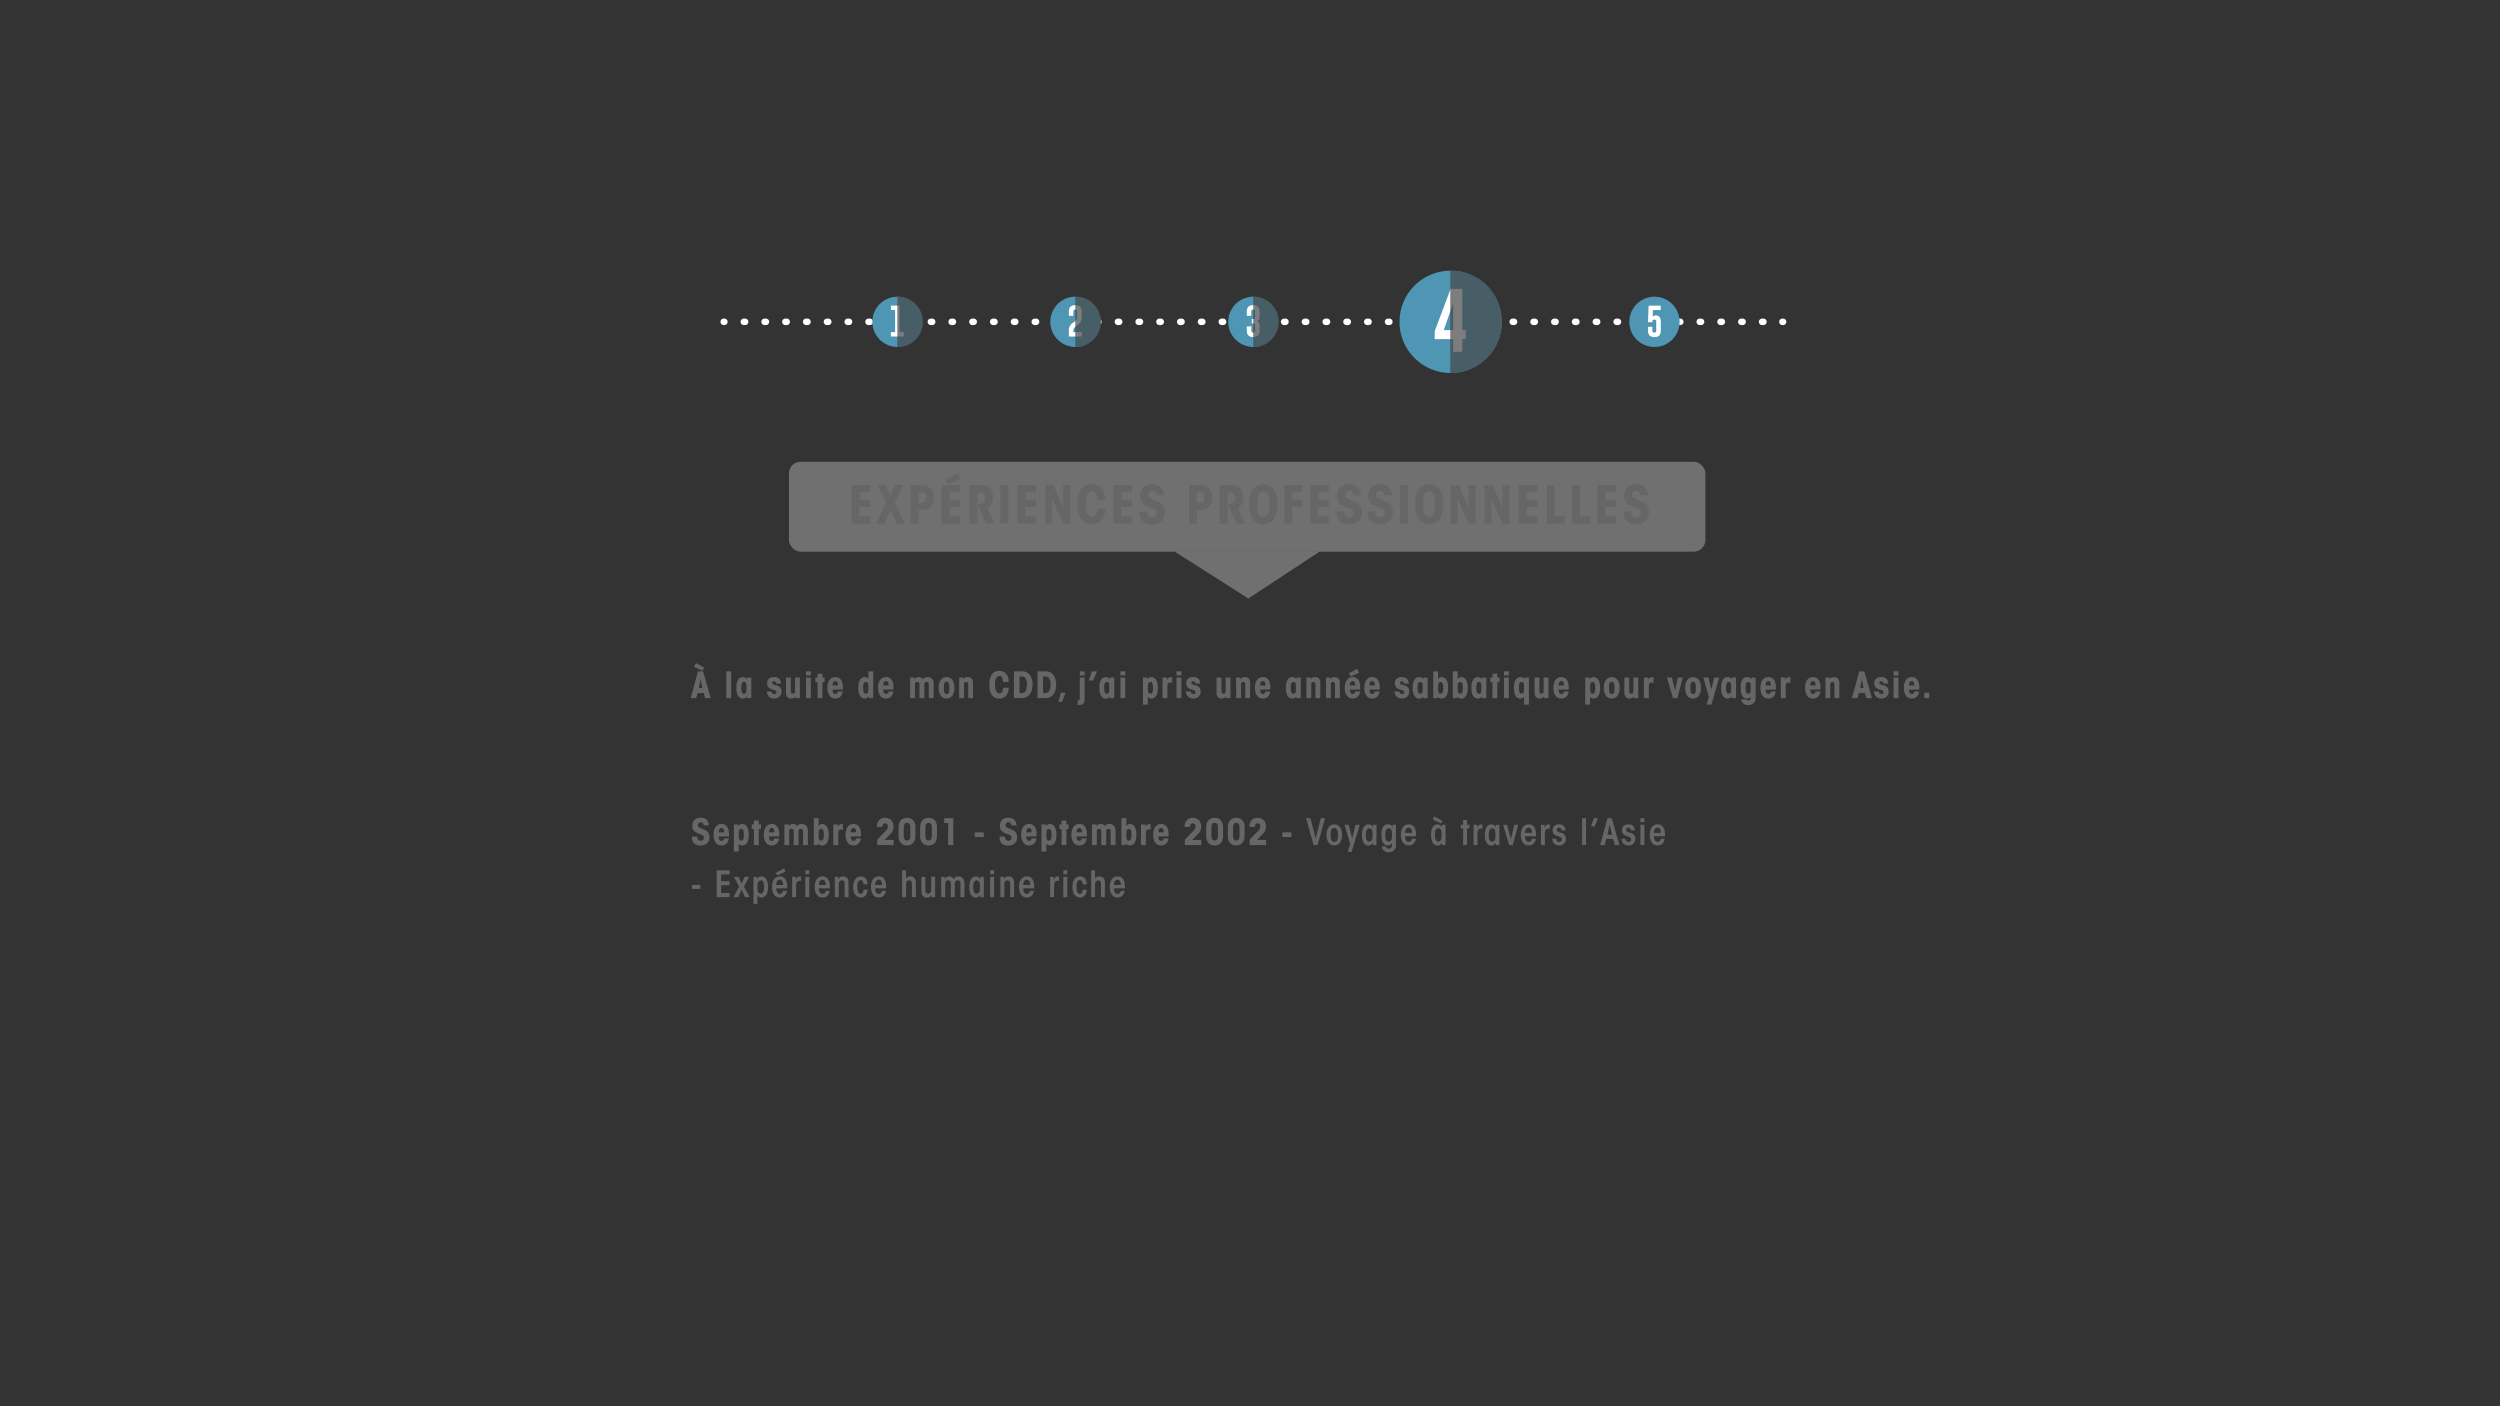<svg xmlns="http://www.w3.org/2000/svg" viewBox="0 0 1920 1080"><rect x="0" y="0" width="1920" height="1080" fill="#333333" stroke="none"/><defs><style>.cls-1{isolation:isolate;}.cls-2,.cls-7{fill:#fff;}.cls-2{opacity:0.3;}.cls-3{fill:#666;}.cls-4,.cls-5{fill:none;stroke:#fff;stroke-linecap:round;stroke-miterlimit:10;stroke-width:5px;}.cls-5{stroke-dasharray:1 14.96;}.cls-6{fill:#4e96b3;}.cls-8{fill:#464646;opacity:0.7;mix-blend-mode:soft-light;}</style></defs><title>2f_ui</title><g class="cls-1"><g id="contenus"><rect class="cls-2" x="605.92" y="354.66" width="703.81" height="69" rx="8.8" ry="8.8"/><path class="cls-3" d="M653.87,372.48h14.4v5.6H660v5.68h8.32v5.6H660v7.12h8.32v5.6h-14.4Z"/><path class="cls-3" d="M680.47,386.08l-6.56-13.6h6.24l3.68,8.4,3.68-8.4h6.32l-6.64,13.6,7.68,16h-6.4l-4.64-10.48-4.72,10.48h-6.4Z"/><path class="cls-3" d="M707.71,372.48a9.88,9.88,0,0,1,7,2.48,10.78,10.78,0,0,1,0,14.32,9.88,9.88,0,0,1-7,2.48h-2.32v10.32h-6.08v-29.6Zm-2.32,13.68h2.24a3.2,3.2,0,0,0,2.64-1,4.3,4.3,0,0,0,.88-3.08,4.35,4.35,0,0,0-.88-3.12,3.32,3.32,0,0,0-2.64-.92h-2.24Z"/><path class="cls-3" d="M723.15,372.48h14.4v5.6h-8.32v5.68h8.32v5.6h-8.32v7.12h8.32v5.6h-14.4Zm12.44-9,2,4.28-9.28,4.12-1.84-3.48Z"/><path class="cls-3" d="M744.47,372.48h7.68c4.2,0,6.88,1.08,8.16,2.6a10.16,10.16,0,0,1,2.4,6.84,10.91,10.91,0,0,1-.88,4.48,8,8,0,0,1-3.48,3.88l5.6,11.8h-6.8l-6.52-15c.68,0,1,0,1.52,0a4.7,4.7,0,0,0,3-1.12,4.6,4.6,0,0,0,1.32-3.4,4.27,4.27,0,0,0-1.4-3.6,4.64,4.64,0,0,0-3.12-.8h-1.4v24h-6.08Z"/><path class="cls-3" d="M768.31,372.48h6.08v29.6h-6.08Z"/><path class="cls-3" d="M781.31,372.48h14.4v5.6h-8.32v5.68h8.32v5.6h-8.32v7.12h8.32v5.6h-14.4Z"/><path class="cls-3" d="M816.51,389.88v-17.4h5.36v29.6h-5.44l-8.32-19v19h-5.36v-29.6h6.16Z"/><path class="cls-3" d="M848.91,390.6c0,6.76-3.76,12-10.72,12-6.48,0-10.72-5-10.72-15.36s4.24-15.36,10.72-15.36c7.16,0,10.8,5.4,10.72,12.28h-6.24c-.16-5.28-1.68-6.52-4-6.52-2.8,0-5,2.52-5,9.6s2.16,9.6,5,9.6c3.16,0,3.84-3.12,4-6.28Z"/><path class="cls-3" d="M855,372.48h14.4v5.6h-8.32v5.68h8.32v5.6h-8.32v7.12h8.32v5.6H855Z"/><path class="cls-3" d="M881.23,392.76c.08,3.08,1.12,4.52,3.76,4.52a3.2,3.2,0,0,0,3.44-3.52c0-2.68-3.2-3.32-6.4-4.56s-6.4-3.12-6.4-8.12c0-5.6,3.44-9.2,9.08-9.2,5.48,0,8.52,2.64,9.4,8.48h-5.92c-.08-2.16-1.28-3.44-3.24-3.44a3,3,0,0,0-3.08,3.24c0,2.8,3.2,3.32,6.4,4.6s6.4,3.28,6.4,8.92-4.16,9-9.8,9c-6.76,0-9.72-3.64-9.72-9.88Z"/><path class="cls-3" d="M921.55,372.48a9.88,9.88,0,0,1,7,2.48,10.78,10.78,0,0,1,0,14.32,9.88,9.88,0,0,1-7,2.48h-2.32v10.32h-6.08v-29.6Zm-2.32,13.68h2.24a3.2,3.2,0,0,0,2.64-1,4.3,4.3,0,0,0,.88-3.08,4.35,4.35,0,0,0-.88-3.12,3.32,3.32,0,0,0-2.64-.92h-2.24Z"/><path class="cls-3" d="M936.71,372.48h7.68c4.2,0,6.88,1.08,8.16,2.6a10.16,10.16,0,0,1,2.4,6.84,10.91,10.91,0,0,1-.88,4.48,8,8,0,0,1-3.48,3.88l5.6,11.8h-6.8l-6.52-15c.68,0,1,0,1.52,0a4.7,4.7,0,0,0,3-1.12,4.6,4.6,0,0,0,1.32-3.4,4.27,4.27,0,0,0-1.4-3.6,4.64,4.64,0,0,0-3.12-.8h-1.4v24h-6.08Z"/><path class="cls-3" d="M959.35,387.24c0-9.24,3.6-15.32,10.88-15.32s10.88,6.08,10.88,15.36-3.6,15.36-10.88,15.36-10.88-6.08-10.88-15.36Zm6.24.08c0,7.08,1.52,9.72,4.64,9.72s4.64-2.64,4.64-9.76-1.52-9.76-4.64-9.76-4.64,2.64-4.64,9.76Z"/><path class="cls-3" d="M986.39,372.48h13.68v5.6h-7.6v5.6h7.6v5.6h-7.6v12.8h-6.08Z"/><path class="cls-3" d="M1006.23,372.48h14.4v5.6h-8.32v5.68h8.32v5.6h-8.32v7.12h8.32v5.6h-14.4Z"/><path class="cls-3" d="M1032.47,392.76c.08,3.08,1.12,4.52,3.76,4.52a3.2,3.2,0,0,0,3.44-3.52c0-2.68-3.2-3.32-6.4-4.56s-6.4-3.12-6.4-8.12c0-5.6,3.44-9.2,9.08-9.2,5.48,0,8.52,2.64,9.4,8.48h-5.92c-.08-2.16-1.28-3.44-3.24-3.44a3,3,0,0,0-3.08,3.24c0,2.8,3.2,3.32,6.4,4.6s6.4,3.28,6.4,8.92-4.16,9-9.8,9c-6.76,0-9.72-3.64-9.72-9.88Z"/><path class="cls-3" d="M1056.31,392.76c.08,3.08,1.12,4.52,3.76,4.52a3.2,3.2,0,0,0,3.44-3.52c0-2.68-3.2-3.32-6.4-4.56s-6.4-3.12-6.4-8.12c0-5.6,3.44-9.2,9.08-9.2,5.48,0,8.52,2.64,9.4,8.48h-5.92c-.08-2.16-1.28-3.44-3.24-3.44a3,3,0,0,0-3.08,3.24c0,2.8,3.2,3.32,6.4,4.6s6.4,3.28,6.4,8.92-4.16,9-9.8,9c-6.76,0-9.72-3.64-9.72-9.88Z"/><path class="cls-3" d="M1075.23,372.48h6.08v29.6h-6.08Z"/><path class="cls-3" d="M1086.75,387.24c0-9.24,3.6-15.32,10.88-15.32s10.88,6.08,10.88,15.36-3.6,15.36-10.88,15.36-10.88-6.08-10.88-15.36Zm6.24.08c0,7.08,1.52,9.72,4.64,9.72s4.64-2.64,4.64-9.76-1.52-9.76-4.64-9.76-4.64,2.64-4.64,9.76Z"/><path class="cls-3" d="M1127.87,389.88v-17.4h5.36v29.6h-5.44l-8.32-19v19h-5.36v-29.6h6.16Z"/><path class="cls-3" d="M1153.91,389.88v-17.4h5.36v29.6h-5.44l-8.32-19v19h-5.36v-29.6h6.16Z"/><path class="cls-3" d="M1166.35,372.48h14.4v5.6h-8.32v5.68h8.32v5.6h-8.32v7.12h8.32v5.6h-14.4Z"/><path class="cls-3" d="M1188,372.48H1194v24h7.76v5.6H1188Z"/><path class="cls-3" d="M1207.31,372.48h6.08v24h7.76v5.6h-13.84Z"/><path class="cls-3" d="M1226.67,372.48h14.4v5.6h-8.32v5.68h8.32v5.6h-8.32v7.12h8.32v5.6h-14.4Z"/><path class="cls-3" d="M1252.91,392.76c.08,3.08,1.12,4.52,3.76,4.52a3.2,3.2,0,0,0,3.44-3.52c0-2.68-3.2-3.32-6.4-4.56s-6.4-3.12-6.4-8.12c0-5.6,3.44-9.2,9.08-9.2,5.48,0,8.52,2.64,9.4,8.48h-5.92c-.08-2.16-1.28-3.44-3.24-3.44a3,3,0,0,0-3.08,3.24c0,2.8,3.2,3.32,6.4,4.6s6.4,3.28,6.4,8.92-4.16,9-9.8,9c-6.76,0-9.72-3.64-9.72-9.88Z"/><polygon class="cls-2" points="902.24 423.66 958.74 459.66 1013.4 423.66 902.24 423.66"/><path class="cls-3" d="M534.73,536.17h-4.29l5.62-20.6H540l5.84,20.6h-4.29l-1.06-3.92h-4.73Zm6.07-23.46-1.28,2.42-6.46-2.87,1.42-3Zm-2.73,8.91-1.31,6.74h2.62Z"/><path class="cls-3" d="M557.82,515.58h3.73v20.6h-3.73Z"/><path class="cls-3" d="M577,536.17h-3.4v-1.5a3.11,3.11,0,0,1-3.06,1.84c-2.84,0-5-2.56-5-8.24,0-5.34,1.75-8.24,5-8.24a3,3,0,0,1,3.06,1.95v-1.61H577Zm-7.71-7.88c0,3.48.78,4.48,2,4.48a1.63,1.63,0,0,0,1.47-.7c.47-.58.47-1.34.47-3.81s0-3.23-.47-3.81a1.63,1.63,0,0,0-1.47-.7c-1.25,0-2,1-2,4.51Z"/><path class="cls-3" d="M596.11,525c-.06-1.17-.53-1.78-1.67-1.78a1.19,1.19,0,0,0-1.34,1.22c0,1.34,1.78,1.45,3.56,2a4.52,4.52,0,0,1,3.56,4.84c0,3-2.34,5.18-5.59,5.18-3,0-5.43-1.67-5.76-5.4h3.73a2,2,0,0,0,2.14,2,1.41,1.41,0,0,0,1.53-1.59c0-1.36-1.78-1.5-3.56-2.09s-3.56-1.67-3.56-4.81c0-2.64,1.84-4.59,5.4-4.59s5.06,1.95,5.29,5Z"/><path class="cls-3" d="M614.31,536.17h-3.37V534.5c-.47,1.28-1.28,2-3.23,2-2.5,0-4.09-1.39-4.09-4.59V520.37h3.73v10.33c0,1.09.25,2.09,1.56,2.09,1,0,1.67-.5,1.67-1.84V520.37h3.73Z"/><path class="cls-3" d="M619,515.58h3.73v3.12H619Zm0,4.79h3.73v15.81H619Z"/><path class="cls-3" d="M627.88,523.87h-1.67v-3.51h1.67v-3h3.73v3h1.67v3.51h-1.67v12.3h-3.73Z"/><path class="cls-3" d="M639.46,529.61c0,1.56.42,3.4,2.09,3.4,1,0,1.67-.61,1.95-1.95h3.7a6.36,6.36,0,0,1-2.28,4.43,5.79,5.79,0,0,1-3.37,1c-4.15,0-6.1-3.67-6.1-8.24s1.95-8.24,6.1-8.24a5,5,0,0,1,4.59,2.53c1.17,2,1.25,4.62,1.17,7Zm4.12-3.17c0-.95-.14-3.34-2-3.34-1.31,0-2.14,1.11-2.14,3.34Z"/><path class="cls-3" d="M670.62,536.17h-3.39v-1.78a3,3,0,0,1-3.06,2.12c-2.84,0-5-2.56-5-8.24,0-5.34,1.75-8.24,5-8.24a2.78,2.78,0,0,1,2.76,1.67c0-.45,0-.89,0-1.34v-4.79h3.73Zm-7.71-7.88c0,3.48.78,4.48,2,4.48a1.63,1.63,0,0,0,1.48-.7c.47-.58.47-1.34.47-3.81s0-3.23-.47-3.81a1.63,1.63,0,0,0-1.48-.7c-1.25,0-2,1-2,4.51Z"/><path class="cls-3" d="M678.36,529.61c0,1.56.42,3.4,2.09,3.4,1,0,1.67-.61,1.95-1.95h3.7a6.36,6.36,0,0,1-2.28,4.43,5.79,5.79,0,0,1-3.37,1c-4.15,0-6.09-3.67-6.09-8.24s1.95-8.24,6.09-8.24a5,5,0,0,1,4.59,2.53c1.17,2,1.25,4.62,1.17,7Zm4.12-3.17c0-.95-.14-3.34-2-3.34-1.31,0-2.14,1.11-2.14,3.34Z"/><path class="cls-3" d="M699,520.37h3.51v1.84a2.92,2.92,0,0,1,3.23-2.17,3.51,3.51,0,0,1,2.25.7,2.68,2.68,0,0,1,.75,1,3.11,3.11,0,0,1,1-1.06,5,5,0,0,1,2.59-.67,4.45,4.45,0,0,1,3.59,1.53,5.2,5.2,0,0,1,1.14,3.37v11.24h-3.73V525.6a2,2,0,0,0-.39-1.42,1.56,1.56,0,0,0-1.25-.42,2.08,2.08,0,0,0-1.31.33,1.57,1.57,0,0,0-.5,1.28v10.8h-3.73V525.6a2,2,0,0,0-.39-1.42,1.55,1.55,0,0,0-1.25-.42,2.08,2.08,0,0,0-1.31.33,1.57,1.57,0,0,0-.5,1.28v10.8H699Z"/><path class="cls-3" d="M720.85,528.24c0-4.54,1.95-8.21,6.09-8.21s6.1,3.67,6.1,8.24-1.95,8.24-6.1,8.24-6.09-3.67-6.09-8.24Zm4,.06c0,3.7.83,4.7,2.2,4.7s2.09-1,2.09-4.73-.83-4.73-2.2-4.73-2.09,1-2.09,4.73Z"/><path class="cls-3" d="M736.62,520.37h3.23v1.5a3.3,3.3,0,0,1,3.37-1.84c2.5,0,4.09,1.39,4.09,4.59v11.55h-3.73V525.85c0-1.09-.25-2.09-1.56-2.09-1,0-1.67.5-1.67,1.84v10.58h-3.73Z"/><path class="cls-3" d="M774.72,528.19c0,4.7-2.62,8.38-7.46,8.38-4.51,0-7.46-3.48-7.46-10.69s2.95-10.69,7.46-10.69c5,0,7.51,3.76,7.46,8.54h-4.34c-.11-3.67-1.17-4.54-2.78-4.54-1.95,0-3.45,1.75-3.45,6.68s1.5,6.68,3.45,6.68c2.2,0,2.67-2.17,2.78-4.37Z"/><path class="cls-3" d="M778.72,515.58h5.93a7.33,7.33,0,0,1,6.37,3,12.56,12.56,0,0,1,2,7.26c0,5.62-2.78,10.3-8.27,10.3h-6.07Zm4.23,16.7h1.84c3.42,0,3.92-4.23,3.92-6.4a9.61,9.61,0,0,0-.95-4.68,3.23,3.23,0,0,0-3.12-1.73H783Z"/><path class="cls-3" d="M796.84,515.58h5.93a7.33,7.33,0,0,1,6.37,3,12.56,12.56,0,0,1,2,7.26c0,5.62-2.78,10.3-8.27,10.3h-6.07Zm4.23,16.7h1.84c3.42,0,3.92-4.23,3.92-6.4a9.61,9.61,0,0,0-.95-4.68,3.23,3.23,0,0,0-3.12-1.73h-1.7Z"/><path class="cls-3" d="M815.73,539h-2.95l2-7h3.51Z"/><path class="cls-3" d="M833,537c0,3-1.5,4.51-4.23,4.51h-1.11V538h.22c1,0,1.39-.5,1.39-1.61v-16H833Zm-3.73-21.43H833v3.12h-3.73Z"/><path class="cls-3" d="M838.55,515.58h4l-3,7h-3.34Z"/><path class="cls-3" d="M855.75,536.17h-3.4v-1.5a3.11,3.11,0,0,1-3.06,1.84c-2.84,0-5-2.56-5-8.24,0-5.34,1.75-8.24,5-8.24a3,3,0,0,1,3.06,1.95v-1.61h3.4ZM848,528.3c0,3.48.78,4.48,2,4.48a1.63,1.63,0,0,0,1.47-.7c.47-.58.47-1.34.47-3.81s0-3.23-.47-3.81a1.63,1.63,0,0,0-1.47-.7c-1.25,0-2,1-2,4.51Z"/><path class="cls-3" d="M860.47,515.58h3.73v3.12h-3.73Zm0,4.79h3.73v15.81h-3.73Z"/><path class="cls-3" d="M877.78,520.37h3.4v1.5a3.16,3.16,0,0,1,3.06-1.84c2.84,0,5,2.56,5,8.24,0,5.34-1.75,8.24-5,8.24a3,3,0,0,1-2.73-1.5v6.18h-3.73Zm7.71,7.88c0-3.48-.72-4.48-2-4.48a1.56,1.56,0,0,0-1.36.7c-.47.58-.58,1.34-.58,3.81s.11,3.23.58,3.81a1.56,1.56,0,0,0,1.36.7c1.31,0,2-1,2-4.51Z"/><path class="cls-3" d="M892.8,520.37h3.4v2.06c.56-2,1.95-2.39,4-2.39v4.59a2.81,2.81,0,0,0-1.64-.47c-1.39,0-2,1.17-2,2.78v9.24H892.8Z"/><path class="cls-3" d="M903.57,515.58h3.73v3.12h-3.73Zm0,4.79h3.73v15.81h-3.73Z"/><path class="cls-3" d="M918,525c-.05-1.17-.53-1.78-1.67-1.78a1.19,1.19,0,0,0-1.34,1.22c0,1.34,1.78,1.45,3.56,2a4.52,4.52,0,0,1,3.56,4.84c0,3-2.34,5.18-5.59,5.18-3,0-5.43-1.67-5.76-5.4h3.73a2,2,0,0,0,2.14,2,1.41,1.41,0,0,0,1.53-1.59c0-1.36-1.78-1.5-3.56-2.09s-3.56-1.67-3.56-4.81c0-2.64,1.84-4.59,5.4-4.59s5.07,1.95,5.29,5Z"/><path class="cls-3" d="M945,536.17h-3.37V534.5c-.47,1.28-1.28,2-3.23,2-2.5,0-4.09-1.39-4.09-4.59V520.37h3.73v10.33c0,1.09.25,2.09,1.56,2.09,1,0,1.67-.5,1.67-1.84V520.37H945Z"/><path class="cls-3" d="M949.37,520.37h3.23v1.5A3.3,3.3,0,0,1,956,520c2.5,0,4.09,1.39,4.09,4.59v11.55h-3.73V525.85c0-1.09-.25-2.09-1.56-2.09-1,0-1.67.5-1.67,1.84v10.58h-3.73Z"/><path class="cls-3" d="M967.79,529.61c0,1.56.42,3.4,2.09,3.4,1,0,1.67-.61,1.95-1.95h3.7a6.36,6.36,0,0,1-2.28,4.43,5.79,5.79,0,0,1-3.37,1c-4.15,0-6.1-3.67-6.1-8.24s1.95-8.24,6.1-8.24a5,5,0,0,1,4.59,2.53c1.17,2,1.25,4.62,1.17,7Zm4.12-3.17c0-.95-.14-3.34-2-3.34-1.31,0-2.14,1.11-2.14,3.34Z"/><path class="cls-3" d="M999,536.17h-3.4v-1.5a3.12,3.12,0,0,1-3.06,1.84c-2.84,0-5-2.56-5-8.24,0-5.34,1.75-8.24,5-8.24a3,3,0,0,1,3.06,1.95v-1.61H999Zm-7.71-7.88c0,3.48.78,4.48,2,4.48a1.63,1.63,0,0,0,1.47-.7c.47-.58.47-1.34.47-3.81s0-3.23-.47-3.81a1.63,1.63,0,0,0-1.47-.7c-1.25,0-2,1-2,4.51Z"/><path class="cls-3" d="M1003.3,520.37h3.23v1.5a3.3,3.3,0,0,1,3.37-1.84c2.51,0,4.09,1.39,4.09,4.59v11.55h-3.73V525.85c0-1.09-.25-2.09-1.56-2.09-1,0-1.67.5-1.67,1.84v10.58h-3.73Z"/><path class="cls-3" d="M1018.32,520.37h3.23v1.5a3.3,3.3,0,0,1,3.37-1.84c2.51,0,4.09,1.39,4.09,4.59v11.55h-3.73V525.85c0-1.09-.25-2.09-1.56-2.09-1,0-1.67.5-1.67,1.84v10.58h-3.73Z"/><path class="cls-3" d="M1036.75,529.61c0,1.56.42,3.4,2.09,3.4,1,0,1.67-.61,1.95-1.95h3.7a6.36,6.36,0,0,1-2.28,4.43,5.79,5.79,0,0,1-3.37,1c-4.15,0-6.09-3.67-6.09-8.24s1.95-8.24,6.09-8.24a5,5,0,0,1,4.59,2.53c1.17,2,1.25,4.62,1.17,7Zm5.59-15.95,1.42,3-6.46,2.87-1.28-2.42Zm-1.47,12.77c0-.95-.14-3.34-2-3.34-1.31,0-2.14,1.11-2.14,3.34Z"/><path class="cls-3" d="M1051.77,529.61c0,1.56.42,3.4,2.09,3.4,1,0,1.67-.61,1.95-1.95h3.7a6.36,6.36,0,0,1-2.28,4.43,5.79,5.79,0,0,1-3.37,1c-4.15,0-6.09-3.67-6.09-8.24s1.95-8.24,6.09-8.24a5,5,0,0,1,4.59,2.53c1.17,2,1.25,4.62,1.17,7Zm4.12-3.17c0-.95-.14-3.34-2-3.34-1.31,0-2.14,1.11-2.14,3.34Z"/><path class="cls-3" d="M1078.2,525c-.05-1.17-.53-1.78-1.67-1.78a1.19,1.19,0,0,0-1.34,1.22c0,1.34,1.78,1.45,3.56,2a4.52,4.52,0,0,1,3.56,4.84c0,3-2.34,5.18-5.59,5.18-3,0-5.43-1.67-5.76-5.4h3.73a2,2,0,0,0,2.14,2,1.41,1.41,0,0,0,1.53-1.59c0-1.36-1.78-1.5-3.56-2.09s-3.56-1.67-3.56-4.81c0-2.64,1.84-4.59,5.4-4.59s5.07,1.95,5.29,5Z"/><path class="cls-3" d="M1096.4,536.17H1093v-1.5a3.12,3.12,0,0,1-3.06,1.84c-2.84,0-5-2.56-5-8.24,0-5.34,1.75-8.24,5-8.24A3,3,0,0,1,1093,522v-1.61h3.4Zm-7.71-7.88c0,3.48.78,4.48,2,4.48a1.63,1.63,0,0,0,1.47-.7c.47-.58.47-1.34.47-3.81s0-3.23-.47-3.81a1.63,1.63,0,0,0-1.47-.7c-1.25,0-2,1-2,4.51Z"/><path class="cls-3" d="M1100.74,515.58h3.73v6.29a2.64,2.64,0,0,1,2.73-1.84c3.23,0,5,2.89,5,8.24,0,5.68-2.14,8.24-5,8.24a3.09,3.09,0,0,1-3.06-1.89v1.56h-3.4Zm7.71,12.66c0-3-.56-4.48-2-4.48-2,0-2,2.14-2,4.51s0,4.51,2,4.51c1.42,0,2-1.45,2-4.51Z"/><path class="cls-3" d="M1115.77,515.58h3.73v6.29a2.64,2.64,0,0,1,2.73-1.84c3.23,0,5,2.89,5,8.24,0,5.68-2.14,8.24-5,8.24a3.09,3.09,0,0,1-3.06-1.89v1.56h-3.4Zm7.71,12.66c0-3-.56-4.48-2-4.48-2,0-2,2.14-2,4.51s0,4.51,2,4.51c1.42,0,2-1.45,2-4.51Z"/><path class="cls-3" d="M1141.48,536.17h-3.39v-1.5a3.12,3.12,0,0,1-3.06,1.84c-2.84,0-5-2.56-5-8.24,0-5.34,1.75-8.24,5-8.24a3,3,0,0,1,3.06,1.95v-1.61h3.39Zm-7.71-7.88c0,3.48.78,4.48,2,4.48a1.63,1.63,0,0,0,1.48-.7c.47-.58.47-1.34.47-3.81s0-3.23-.47-3.81a1.63,1.63,0,0,0-1.48-.7c-1.25,0-2,1-2,4.51Z"/><path class="cls-3" d="M1146.21,523.87h-1.67v-3.51h1.67v-3h3.73v3h1.67v3.51h-1.67v12.3h-3.73Z"/><path class="cls-3" d="M1155.06,515.58h3.73v3.12h-3.73Zm0,4.79h3.73v15.81h-3.73Z"/><path class="cls-3" d="M1174.2,541.18h-3.73v-5c0-.45,0-.89,0-1.36a2.77,2.77,0,0,1-2.76,1.7c-3.23,0-5-2.89-5-8.24,0-5.68,2.14-8.24,5-8.24,1.47,0,2.76.81,3,1.84v-1.5h3.51Zm-7.71-12.89c0,3.48.78,4.48,2,4.48a1.63,1.63,0,0,0,1.47-.7c.47-.58.47-1.34.47-3.81s0-3.23-.47-3.81a1.63,1.63,0,0,0-1.47-.7c-1.25,0-2,1-2,4.51Z"/><path class="cls-3" d="M1189.23,536.17h-3.37V534.5c-.47,1.28-1.28,2-3.23,2-2.5,0-4.09-1.39-4.09-4.59V520.37h3.73v10.33c0,1.09.25,2.09,1.56,2.09,1,0,1.67-.5,1.67-1.84V520.37h3.73Z"/><path class="cls-3" d="M1197,529.61c0,1.56.42,3.4,2.09,3.4,1,0,1.67-.61,1.95-1.95h3.7a6.36,6.36,0,0,1-2.28,4.43,5.79,5.79,0,0,1-3.37,1c-4.15,0-6.09-3.67-6.09-8.24S1194.9,520,1199,520a5,5,0,0,1,4.59,2.53c1.17,2,1.25,4.62,1.17,7Zm4.12-3.17c0-.95-.14-3.34-2-3.34-1.31,0-2.14,1.11-2.14,3.34Z"/><path class="cls-3" d="M1217.44,520.37h3.39v1.5a3.16,3.16,0,0,1,3.06-1.84c2.84,0,5,2.56,5,8.24,0,5.34-1.75,8.24-5,8.24a3,3,0,0,1-2.73-1.5v6.18h-3.73Zm7.71,7.88c0-3.48-.72-4.48-2-4.48a1.56,1.56,0,0,0-1.36.7c-.47.58-.58,1.34-.58,3.81s.11,3.23.58,3.81a1.56,1.56,0,0,0,1.36.7c1.31,0,2-1,2-4.51Z"/><path class="cls-3" d="M1231.71,528.24c0-4.54,1.95-8.21,6.1-8.21s6.09,3.67,6.09,8.24-1.95,8.24-6.09,8.24-6.1-3.67-6.1-8.24Zm4,.06c0,3.7.83,4.7,2.2,4.7s2.09-1,2.09-4.73-.83-4.73-2.2-4.73-2.09,1-2.09,4.73Z"/><path class="cls-3" d="M1258.18,536.17h-3.37V534.5c-.47,1.28-1.28,2-3.23,2-2.51,0-4.09-1.39-4.09-4.59V520.37h3.73v10.33c0,1.09.25,2.09,1.56,2.09,1,0,1.67-.5,1.67-1.84V520.37h3.73Z"/><path class="cls-3" d="M1262.52,520.37h3.4v2.06c.56-2,1.95-2.39,4-2.39v4.59a2.8,2.8,0,0,0-1.64-.47c-1.39,0-2,1.17-2,2.78v9.24h-3.73Z"/><path class="cls-3" d="M1288.23,536.17h-3.4l-4.56-15.81h3.79l2.42,10.13,2.09-10.13h3.79Z"/><path class="cls-3" d="M1294.18,528.24c0-4.54,1.95-8.21,6.1-8.21s6.09,3.67,6.09,8.24-1.95,8.24-6.09,8.24-6.1-3.67-6.1-8.24Zm4,.06c0,3.7.83,4.7,2.2,4.7s2.09-1,2.09-4.73-.83-4.73-2.2-4.73-2.09,1-2.09,4.73Z"/><path class="cls-3" d="M1312.44,535.23l-4.29-14.86h3.9l2.28,9.13,2.12-9.13h3.9l-6,20.82h-3.79Z"/><path class="cls-3" d="M1333.28,536.17h-3.4v-1.5a3.12,3.12,0,0,1-3.06,1.84c-2.84,0-5-2.56-5-8.24,0-5.34,1.75-8.24,5-8.24a3,3,0,0,1,3.06,1.95v-1.61h3.4Zm-7.71-7.88c0,3.48.78,4.48,2,4.48a1.63,1.63,0,0,0,1.47-.7c.47-.58.47-1.34.47-3.81s0-3.23-.47-3.81a1.63,1.63,0,0,0-1.47-.7c-1.25,0-2,1-2,4.51Z"/><path class="cls-3" d="M1348.3,536a5.49,5.49,0,0,1-1.47,4,5.84,5.84,0,0,1-4.26,1.48,5.23,5.23,0,0,1-5.46-4.4h3.9a1.45,1.45,0,0,0,.53.67,2,2,0,0,0,1,.22c1.67,0,2-1,2.09-2.39a8.23,8.23,0,0,0,0-.83c-.39,1.17-1.22,1.73-2.78,1.73-3.51,0-5-2.89-5-8.24s1.48-8.24,5-8.24a3.34,3.34,0,0,1,3.29,1.89v-1.56h3.17Zm-7.71-7.71c0,3.48.78,4.48,2,4.48a1.63,1.63,0,0,0,1.48-.7c.47-.58.47-1.34.47-3.81s0-3.23-.47-3.81a1.63,1.63,0,0,0-1.48-.7c-1.25,0-2,1-2,4.51Z"/><path class="cls-3" d="M1356,529.61c0,1.56.42,3.4,2.09,3.4,1,0,1.67-.61,1.95-1.95h3.7a6.36,6.36,0,0,1-2.28,4.43,5.79,5.79,0,0,1-3.37,1c-4.15,0-6.09-3.67-6.09-8.24s1.95-8.24,6.09-8.24a5,5,0,0,1,4.59,2.53c1.17,2,1.25,4.62,1.17,7Zm4.12-3.17c0-.95-.14-3.34-2-3.34-1.31,0-2.14,1.11-2.14,3.34Z"/><path class="cls-3" d="M1367.67,520.37h3.4v2.06c.56-2,1.95-2.39,4-2.39v4.59a2.81,2.81,0,0,0-1.64-.47c-1.39,0-2,1.17-2,2.78v9.24h-3.73Z"/><path class="cls-3" d="M1390.29,529.61c0,1.56.42,3.4,2.09,3.4,1,0,1.67-.61,1.95-1.95h3.7a6.36,6.36,0,0,1-2.28,4.43,5.79,5.79,0,0,1-3.37,1c-4.15,0-6.1-3.67-6.1-8.24s1.95-8.24,6.1-8.24a5,5,0,0,1,4.59,2.53c1.17,2,1.25,4.62,1.17,7Zm4.12-3.17c0-.95-.14-3.34-2-3.34-1.31,0-2.14,1.11-2.14,3.34Z"/><path class="cls-3" d="M1401.92,520.37h3.23v1.5a3.3,3.3,0,0,1,3.37-1.84c2.5,0,4.09,1.39,4.09,4.59v11.55h-3.73V525.85c0-1.09-.25-2.09-1.56-2.09-1,0-1.67.5-1.67,1.84v10.58h-3.73Z"/><path class="cls-3" d="M1426.57,536.17h-4.29l5.62-20.6h3.9l5.84,20.6h-4.29l-1.06-3.92h-4.73Zm3.34-14.56-1.31,6.74h2.62Z"/><path class="cls-3" d="M1446.39,525c-.05-1.17-.53-1.78-1.67-1.78a1.19,1.19,0,0,0-1.34,1.22c0,1.34,1.78,1.45,3.56,2a4.52,4.52,0,0,1,3.56,4.84c0,3-2.34,5.18-5.59,5.18-3,0-5.43-1.67-5.76-5.4h3.73a2,2,0,0,0,2.14,2,1.41,1.41,0,0,0,1.53-1.59c0-1.36-1.78-1.5-3.56-2.09s-3.56-1.67-3.56-4.81c0-2.64,1.84-4.59,5.4-4.59s5.07,1.95,5.29,5Z"/><path class="cls-3" d="M1454.29,515.58H1458v3.12h-3.73Zm0,4.79H1458v15.81h-3.73Z"/><path class="cls-3" d="M1466.14,529.61c0,1.56.42,3.4,2.09,3.4,1,0,1.67-.61,1.95-1.95h3.7a6.36,6.36,0,0,1-2.28,4.43,5.79,5.79,0,0,1-3.37,1c-4.15,0-6.09-3.67-6.09-8.24s1.95-8.24,6.09-8.24a5,5,0,0,1,4.59,2.53c1.17,2,1.25,4.62,1.17,7Zm4.12-3.17c0-.95-.14-3.34-2-3.34-1.31,0-2.14,1.11-2.14,3.34Z"/><path class="cls-3" d="M1481.61,536.17h-3.73v-4.12h3.73Z"/><path class="cls-3" d="M535.56,642.5c.06,2.14.78,3.15,2.62,3.15a2.22,2.22,0,0,0,2.39-2.45c0-1.86-2.23-2.31-4.45-3.17s-4.45-2.17-4.45-5.65c0-3.9,2.39-6.4,6.32-6.4s5.93,1.84,6.54,5.9H540.4a2.19,2.19,0,0,0-2.25-2.39,2.1,2.1,0,0,0-2.14,2.25c0,1.95,2.23,2.31,4.45,3.2s4.45,2.28,4.45,6.21-2.89,6.23-6.82,6.23c-4.7,0-6.76-2.53-6.76-6.87Z"/><path class="cls-3" d="M552,642.42c0,1.56.42,3.4,2.09,3.4,1,0,1.67-.61,1.95-1.95h3.7a6.36,6.36,0,0,1-2.28,4.43,5.79,5.79,0,0,1-3.37,1c-4.15,0-6.09-3.67-6.09-8.24s1.95-8.24,6.09-8.24a5,5,0,0,1,4.59,2.53c1.17,2,1.25,4.62,1.17,7Zm4.12-3.17c0-.95-.14-3.34-2-3.34-1.31,0-2.14,1.11-2.14,3.34Z"/><path class="cls-3" d="M563.61,633.18H567v1.5a3.16,3.16,0,0,1,3.06-1.84c2.84,0,5,2.56,5,8.24,0,5.34-1.75,8.24-5,8.24a3,3,0,0,1-2.73-1.5V654h-3.73Zm7.71,7.88c0-3.48-.72-4.48-2-4.48a1.56,1.56,0,0,0-1.36.7c-.47.58-.58,1.34-.58,3.81s.11,3.23.58,3.81a1.56,1.56,0,0,0,1.36.7c1.31,0,2-1,2-4.51Z"/><path class="cls-3" d="M579,636.68h-1.67v-3.51H579v-3h3.73v3h1.67v3.51h-1.67V649H579Z"/><path class="cls-3" d="M590.6,642.42c0,1.56.42,3.4,2.09,3.4,1,0,1.67-.61,1.95-1.95h3.7a6.36,6.36,0,0,1-2.28,4.43,5.79,5.79,0,0,1-3.37,1c-4.15,0-6.09-3.67-6.09-8.24s1.95-8.24,6.09-8.24a5,5,0,0,1,4.59,2.53c1.17,2,1.25,4.62,1.17,7Zm4.12-3.17c0-.95-.14-3.34-2-3.34-1.31,0-2.14,1.11-2.14,3.34Z"/><path class="cls-3" d="M602.4,633.18h3.51V635a2.92,2.92,0,0,1,3.23-2.17,3.52,3.52,0,0,1,2.25.7,2.68,2.68,0,0,1,.75,1,3.13,3.13,0,0,1,1-1.06,5,5,0,0,1,2.59-.67,4.45,4.45,0,0,1,3.59,1.53,5.2,5.2,0,0,1,1.14,3.37V649h-3.73V638.41a2,2,0,0,0-.39-1.42,1.55,1.55,0,0,0-1.25-.42,2.08,2.08,0,0,0-1.31.33,1.57,1.57,0,0,0-.5,1.28V649h-3.73V638.41a2,2,0,0,0-.39-1.42,1.56,1.56,0,0,0-1.25-.42,2.08,2.08,0,0,0-1.31.33,1.57,1.57,0,0,0-.5,1.28V649H602.4Z"/><path class="cls-3" d="M625,628.39h3.73v6.29a2.64,2.64,0,0,1,2.73-1.84c3.23,0,5,2.89,5,8.24,0,5.68-2.14,8.24-5,8.24a3.09,3.09,0,0,1-3.06-1.89V649H625Zm7.71,12.66c0-3-.56-4.48-2-4.48-2,0-2,2.14-2,4.51s0,4.51,2,4.51c1.42,0,2-1.45,2-4.51Z"/><path class="cls-3" d="M640,633.18h3.4v2.06c.56-2,1.95-2.39,4-2.39v4.59a2.8,2.8,0,0,0-1.64-.47c-1.39,0-2,1.17-2,2.78V649H640Z"/><path class="cls-3" d="M653.37,642.42c0,1.56.42,3.4,2.09,3.4,1,0,1.67-.61,1.95-1.95h3.7a6.36,6.36,0,0,1-2.28,4.43,5.79,5.79,0,0,1-3.37,1c-4.15,0-6.09-3.67-6.09-8.24s1.95-8.24,6.09-8.24a5,5,0,0,1,4.59,2.53c1.17,2,1.25,4.62,1.17,7Zm4.12-3.17c0-.95-.14-3.34-2-3.34-1.31,0-2.14,1.11-2.14,3.34Z"/><path class="cls-3" d="M673.68,644.87c2.51-2.5,4.23-4.4,5.46-5.62,2.42-2.45,2.73-3.34,2.73-4.59a2.12,2.12,0,0,0-2-2.37c-.95,0-2.14.45-2.14,2.78h-4.23a7.24,7.24,0,0,1,1.84-5.32,6.19,6.19,0,0,1,4.56-1.7c3.7,0,6.35,2.73,6.35,6.68a7.43,7.43,0,0,1-1.39,4.54,70.26,70.26,0,0,1-5.57,5.82h7V649H673.68Z"/><path class="cls-3" d="M690.1,635.07c0-4.45,2.62-7,6.46-7s6.46,2.56,6.46,7v7.24c0,4.45-2.62,7-6.46,7s-6.46-2.56-6.46-7Zm4,7c0,2.37,1,3.45,2.51,3.45s2.5-1.09,2.5-3.45v-6.68c0-2.37-1-3.45-2.5-3.45s-2.51,1.09-2.51,3.45Z"/><path class="cls-3" d="M706.68,635.07c0-4.45,2.62-7,6.46-7s6.46,2.56,6.46,7v7.24c0,4.45-2.62,7-6.46,7s-6.46-2.56-6.46-7Zm4,7c0,2.37,1,3.45,2.5,3.45s2.5-1.09,2.5-3.45v-6.68c0-2.37-1-3.45-2.5-3.45s-2.5,1.09-2.5,3.45Z"/><path class="cls-3" d="M728.22,632.12h-3.06v-3.73h7V649h-4Z"/><path class="cls-3" d="M755.52,639.24v3.62h-6.93v-3.62Z"/><path class="cls-3" d="M771.82,642.5c.05,2.14.78,3.15,2.62,3.15a2.22,2.22,0,0,0,2.39-2.45c0-1.86-2.23-2.31-4.45-3.17s-4.45-2.17-4.45-5.65c0-3.9,2.39-6.4,6.32-6.4s5.93,1.84,6.54,5.9h-4.12a2.19,2.19,0,0,0-2.25-2.39,2.1,2.1,0,0,0-2.14,2.25c0,1.95,2.23,2.31,4.45,3.2s4.45,2.28,4.45,6.21-2.89,6.23-6.82,6.23c-4.7,0-6.76-2.53-6.76-6.87Z"/><path class="cls-3" d="M788.24,642.42c0,1.56.42,3.4,2.09,3.4,1,0,1.67-.61,1.95-1.95H796a6.36,6.36,0,0,1-2.28,4.43,5.79,5.79,0,0,1-3.37,1c-4.15,0-6.1-3.67-6.1-8.24s1.95-8.24,6.1-8.24a5,5,0,0,1,4.59,2.53c1.17,2,1.25,4.62,1.17,7Zm4.12-3.17c0-.95-.14-3.34-2-3.34-1.31,0-2.14,1.11-2.14,3.34Z"/><path class="cls-3" d="M799.87,633.18h3.39v1.5a3.16,3.16,0,0,1,3.06-1.84c2.84,0,5,2.56,5,8.24,0,5.34-1.75,8.24-5,8.24a3,3,0,0,1-2.73-1.5V654h-3.73Zm7.71,7.88c0-3.48-.72-4.48-2-4.48a1.56,1.56,0,0,0-1.36.7c-.47.58-.58,1.34-.58,3.81s.11,3.23.58,3.81a1.56,1.56,0,0,0,1.36.7c1.31,0,2-1,2-4.51Z"/><path class="cls-3" d="M815.28,636.68h-1.67v-3.51h1.67v-3H819v3h1.67v3.51H819V649h-3.73Z"/><path class="cls-3" d="M826.86,642.42c0,1.56.42,3.4,2.09,3.4,1,0,1.67-.61,1.95-1.95h3.7a6.36,6.36,0,0,1-2.28,4.43,5.79,5.79,0,0,1-3.37,1c-4.15,0-6.1-3.67-6.1-8.24s1.95-8.24,6.1-8.24a5,5,0,0,1,4.59,2.53c1.17,2,1.25,4.62,1.17,7Zm4.12-3.17c0-.95-.14-3.34-2-3.34-1.31,0-2.14,1.11-2.14,3.34Z"/><path class="cls-3" d="M838.66,633.18h3.51V635a2.92,2.92,0,0,1,3.23-2.17,3.51,3.51,0,0,1,2.25.7,2.68,2.68,0,0,1,.75,1,3.11,3.11,0,0,1,1-1.06,5,5,0,0,1,2.59-.67,4.45,4.45,0,0,1,3.59,1.53,5.2,5.2,0,0,1,1.14,3.37V649H853V638.41a2,2,0,0,0-.39-1.42,1.56,1.56,0,0,0-1.25-.42,2.08,2.08,0,0,0-1.31.33,1.57,1.57,0,0,0-.5,1.28V649h-3.73V638.41a2,2,0,0,0-.39-1.42,1.55,1.55,0,0,0-1.25-.42,2.08,2.08,0,0,0-1.31.33,1.57,1.57,0,0,0-.5,1.28V649h-3.73Z"/><path class="cls-3" d="M861.25,628.39H865v6.29a2.64,2.64,0,0,1,2.73-1.84c3.23,0,5,2.89,5,8.24,0,5.68-2.14,8.24-5,8.24a3.09,3.09,0,0,1-3.06-1.89V649h-3.4ZM869,641.05c0-3-.56-4.48-2-4.48-2,0-2,2.14-2,4.51s0,4.51,2,4.51c1.42,0,2-1.45,2-4.51Z"/><path class="cls-3" d="M876.28,633.18h3.4v2.06c.56-2,1.95-2.39,4-2.39v4.59A2.81,2.81,0,0,0,882,637c-1.39,0-2,1.17-2,2.78V649h-3.73Z"/><path class="cls-3" d="M889.63,642.42c0,1.56.42,3.4,2.09,3.4,1,0,1.67-.61,1.95-1.95h3.7a6.36,6.36,0,0,1-2.28,4.43,5.79,5.79,0,0,1-3.37,1c-4.15,0-6.09-3.67-6.09-8.24s1.95-8.24,6.09-8.24a5,5,0,0,1,4.59,2.53c1.17,2,1.25,4.62,1.17,7Zm4.12-3.17c0-.95-.14-3.34-2-3.34-1.31,0-2.14,1.11-2.14,3.34Z"/><path class="cls-3" d="M909.95,644.87c2.5-2.5,4.23-4.4,5.46-5.62,2.42-2.45,2.73-3.34,2.73-4.59a2.12,2.12,0,0,0-2-2.37c-.95,0-2.14.45-2.14,2.78h-4.23a7.25,7.25,0,0,1,1.84-5.32,6.19,6.19,0,0,1,4.56-1.7c3.7,0,6.35,2.73,6.35,6.68a7.44,7.44,0,0,1-1.39,4.54,70.42,70.42,0,0,1-5.57,5.82h7V649H909.95Z"/><path class="cls-3" d="M926.36,635.07c0-4.45,2.62-7,6.46-7s6.46,2.56,6.46,7v7.24c0,4.45-2.62,7-6.46,7s-6.46-2.56-6.46-7Zm4,7c0,2.37,1,3.45,2.5,3.45s2.5-1.09,2.5-3.45v-6.68c0-2.37-1-3.45-2.5-3.45s-2.5,1.09-2.5,3.45Z"/><path class="cls-3" d="M942.95,635.07c0-4.45,2.62-7,6.46-7s6.46,2.56,6.46,7v7.24c0,4.45-2.62,7-6.46,7s-6.46-2.56-6.46-7Zm4,7c0,2.37,1,3.45,2.51,3.45s2.5-1.09,2.5-3.45v-6.68c0-2.37-1-3.45-2.5-3.45s-2.51,1.09-2.51,3.45Z"/><path class="cls-3" d="M959.7,644.87c2.51-2.5,4.23-4.4,5.46-5.62,2.42-2.45,2.73-3.34,2.73-4.59a2.12,2.12,0,0,0-2-2.37c-.95,0-2.14.45-2.14,2.78h-4.23a7.24,7.24,0,0,1,1.84-5.32,6.19,6.19,0,0,1,4.56-1.7c3.7,0,6.35,2.73,6.35,6.68a7.43,7.43,0,0,1-1.39,4.54,70.26,70.26,0,0,1-5.57,5.82h7V649H959.7Z"/><path class="cls-3" d="M991.78,639.24v3.62h-6.93v-3.62Z"/><path class="cls-3" d="M1003.07,628.39h3.34l4,15.53,4-15.53h3.23L1011.9,649h-3.06Z"/><path class="cls-3" d="M1018.74,641.19c0-4.45,1.89-8.1,6-8.1s6,3.65,6,8.13-1.89,8.1-6,8.1-6-3.65-6-8.1Zm3.17.06c0,3.81,1,5.26,2.87,5.26s2.78-1.45,2.78-5.29-1-5.29-2.87-5.29-2.78,1.42-2.78,5.29Z"/><path class="cls-3" d="M1036.94,648.26l-4.31-14.83h3.14l2.7,10.27,2.67-10.27h3.15l-6.21,20.79H1035Z"/><path class="cls-3" d="M1057.14,649h-2.75c0-.83,0-1.45,0-2a3.51,3.51,0,0,1-3.42,2.37c-2.92,0-5-2.78-5-8.1,0-5.09,1.81-8.13,5-8.13a3.4,3.4,0,0,1,3.42,2.45c0-.7,0-1.34,0-2.12h2.75Zm-8.18-7.74c0,3.45.95,5.09,2.62,5.09a2.09,2.09,0,0,0,1.92-1.09c.56-.75.64-1.75.64-4s-.08-3.31-.64-4.06a2.12,2.12,0,0,0-1.92-1.06c-1.67,0-2.62,1.61-2.62,5.12Z"/><path class="cls-3" d="M1072.05,648.76a5.87,5.87,0,0,1-1.39,4.23,5.44,5.44,0,0,1-4.17,1.56,5.12,5.12,0,0,1-5.34-4.54h3.15a2,2,0,0,0,.64,1.22,2.31,2.31,0,0,0,1.59.5c1.64,0,2.56-.92,2.59-3.15V647a3,3,0,0,1-3.2,2.28c-3.42,0-5-3-5-8.1s1.61-8.13,5-8.13a3.59,3.59,0,0,1,3.59,2.42c0-.67,0-1.34,0-2.09h2.59Zm-8.18-7.51c0,3.45.95,5.09,2.62,5.09a2.09,2.09,0,0,0,1.92-1.09c.56-.75.64-1.75.64-4s-.08-3.31-.64-4.06a2.12,2.12,0,0,0-1.92-1.06c-1.67,0-2.62,1.61-2.62,5.12Z"/><path class="cls-3" d="M1079.12,642.25c0,2.17.75,4.26,2.75,4.26a2.55,2.55,0,0,0,2.5-2.37h3a6.33,6.33,0,0,1-2.12,4.09,5.58,5.58,0,0,1-3.37,1.09c-4.15,0-6-3.79-6-8.1,0-4.62,2-8.13,6-8.13a4.93,4.93,0,0,1,4.4,2.37c1.2,1.95,1.31,4.45,1.25,6.79Zm5.37-2.59c0-1.78-.64-4.06-2.64-4.06-1.64,0-2.73,1.53-2.73,4.06Z"/><path class="cls-3" d="M1110.2,649h-2.76c0-.83,0-1.45,0-2a3.51,3.51,0,0,1-3.42,2.37c-2.92,0-5-2.78-5-8.1,0-5.09,1.81-8.13,5-8.13a3.4,3.4,0,0,1,3.42,2.45c0-.7,0-1.34,0-2.12h2.76Zm-2.48-18.62-1,2-6.37-3,1.17-2.42ZM1102,641.25c0,3.45.95,5.09,2.62,5.09a2.09,2.09,0,0,0,1.92-1.09c.56-.75.64-1.75.64-4s-.08-3.31-.64-4.06a2.12,2.12,0,0,0-1.92-1.06c-1.67,0-2.62,1.61-2.62,5.12Z"/><path class="cls-3" d="M1123.69,636.27h-1.87v-2.84h1.87v-3.7h3v3.7h1.84v2.84h-1.84V649h-3Z"/><path class="cls-3" d="M1131.71,633.43h2.75c0,.95,0,1.73,0,2.5.64-2.37,2.25-2.84,4-2.84v3.65a2.25,2.25,0,0,0-1.28-.36c-1.36,0-2.48,1.34-2.48,3.81V649h-3Z"/><path class="cls-3" d="M1151.52,649h-2.75c0-.83,0-1.45,0-2a3.51,3.51,0,0,1-3.42,2.37c-2.92,0-5-2.78-5-8.1,0-5.09,1.81-8.13,5-8.13a3.4,3.4,0,0,1,3.42,2.45c0-.7,0-1.34,0-2.12h2.75Zm-8.18-7.74c0,3.45.95,5.09,2.62,5.09a2.09,2.09,0,0,0,1.92-1.09c.56-.75.64-1.75.64-4s-.08-3.31-.64-4.06a2.12,2.12,0,0,0-1.92-1.06c-1.67,0-2.62,1.61-2.62,5.12Z"/><path class="cls-3" d="M1161.79,649H1159l-4.59-15.56h3.06l2.87,11.1,2.64-11.1h3Z"/><path class="cls-3" d="M1171.25,642.25c0,2.17.75,4.26,2.76,4.26a2.55,2.55,0,0,0,2.5-2.37h3a6.33,6.33,0,0,1-2.12,4.09,5.57,5.57,0,0,1-3.37,1.09c-4.15,0-6-3.79-6-8.1,0-4.62,2-8.13,6-8.13a4.92,4.92,0,0,1,4.4,2.37c1.2,1.95,1.31,4.45,1.25,6.79Zm5.37-2.59c0-1.78-.64-4.06-2.64-4.06-1.64,0-2.73,1.53-2.73,4.06Z"/><path class="cls-3" d="M1183.46,633.43h2.76c0,.95,0,1.73,0,2.5.64-2.37,2.25-2.84,4-2.84v3.65a2.25,2.25,0,0,0-1.28-.36c-1.36,0-2.48,1.34-2.48,3.81V649h-3Z"/><path class="cls-3" d="M1199.27,637.82c0-1.48-.72-2.12-2-2.12a1.55,1.55,0,0,0-1.67,1.61c0,1.5,1.64,1.78,3.45,2.34s3.59,1.59,3.59,4.73a4.9,4.9,0,0,1-5.18,4.93c-2.92,0-5.12-1.64-5.37-5.15h3a2.32,2.32,0,0,0,2.42,2.42,1.82,1.82,0,0,0,1.95-2c0-1.56-1.61-1.92-3.48-2.53s-3.56-1.64-3.56-4.62c0-2.53,1.81-4.34,5-4.34s4.7,1.75,4.87,4.73Z"/><path class="cls-3" d="M1215.07,628.39h3V649h-3Z"/><path class="cls-3" d="M1224.09,628.39h3.2l-2.67,6.32h-2.75Z"/><path class="cls-3" d="M1232.35,649h-3.45l5.71-20.6h3.2l5.87,20.6h-3.45l-1.31-4.76h-5.29Zm3.9-15.84-1.78,8H1238Z"/><path class="cls-3" d="M1252.52,637.82c0-1.48-.72-2.12-2-2.12a1.55,1.55,0,0,0-1.67,1.61c0,1.5,1.64,1.78,3.45,2.34s3.59,1.59,3.59,4.73a4.9,4.9,0,0,1-5.18,4.93c-2.92,0-5.12-1.64-5.37-5.15h3a2.32,2.32,0,0,0,2.42,2.42,1.82,1.82,0,0,0,1.95-2c0-1.56-1.61-1.92-3.48-2.53s-3.56-1.64-3.56-4.62c0-2.53,1.81-4.34,5-4.34s4.7,1.75,4.87,4.73Z"/><path class="cls-3" d="M1259.87,628.39h3v3h-3Zm0,5h3V649h-3Z"/><path class="cls-3" d="M1270.27,642.25c0,2.17.75,4.26,2.76,4.26a2.55,2.55,0,0,0,2.5-2.37h3a6.33,6.33,0,0,1-2.12,4.09,5.57,5.57,0,0,1-3.37,1.09c-4.15,0-6-3.79-6-8.1,0-4.62,2-8.13,6-8.13a4.93,4.93,0,0,1,4.4,2.37c1.2,1.95,1.31,4.45,1.25,6.79Zm5.37-2.59c0-1.78-.64-4.06-2.64-4.06-1.64,0-2.73,1.53-2.73,4.06Z"/><path class="cls-3" d="M537.9,679.63v3h-6.54v-3Z"/><path class="cls-3" d="M550.42,668.39h9.88v3.15h-6.48v5.2h6.48v3.12h-6.48v6h6.48V689h-9.88Z"/><path class="cls-3" d="M567.67,680.94l-4-7.51h3.54l2.31,5.29,2.39-5.29h3.42l-4,7.51,4.43,8h-3.56l-2.7-5.79L566.89,689h-3.56Z"/><path class="cls-3" d="M578.69,673.43h2.75v2a3.41,3.41,0,0,1,3.4-2.37c2.92,0,5,2.78,5,8.13,0,5.07-1.81,8.1-5,8.1a3.31,3.31,0,0,1-3.15-2.12v7h-3Zm8.18,7.77c0-3.48-.92-5.09-2.62-5.09a2.08,2.08,0,0,0-1.84,1.06c-.56.75-.72,1.75-.72,4.06s.17,3.28.72,4a2.05,2.05,0,0,0,1.84,1.09c1.7,0,2.62-1.64,2.62-5.12Z"/><path class="cls-3" d="M596.16,682.25c0,2.17.75,4.26,2.76,4.26a2.55,2.55,0,0,0,2.5-2.37h3a6.33,6.33,0,0,1-2.12,4.09,5.57,5.57,0,0,1-3.37,1.09c-4.15,0-6-3.79-6-8.1,0-4.62,2-8.13,6-8.13a4.92,4.92,0,0,1,4.4,2.37c1.2,1.95,1.31,4.45,1.25,6.79Zm6-15.36,1.17,2.42-6.37,3-1.06-2Zm-.67,12.77c0-1.78-.64-4.06-2.64-4.06-1.64,0-2.73,1.53-2.73,4.06Z"/><path class="cls-3" d="M608.38,673.43h2.76c0,.95,0,1.73,0,2.5.64-2.37,2.25-2.84,4-2.84v3.65a2.25,2.25,0,0,0-1.28-.36c-1.36,0-2.48,1.34-2.48,3.81V689h-3Z"/><path class="cls-3" d="M618.51,668.39h3v3h-3Zm0,5h3V689h-3Z"/><path class="cls-3" d="M628.91,682.25c0,2.17.75,4.26,2.76,4.26a2.55,2.55,0,0,0,2.5-2.37h3a6.33,6.33,0,0,1-2.12,4.09,5.57,5.57,0,0,1-3.37,1.09c-4.15,0-6-3.79-6-8.1,0-4.62,2-8.13,6-8.13a4.93,4.93,0,0,1,4.4,2.37c1.2,1.95,1.31,4.45,1.25,6.79Zm5.37-2.59c0-1.78-.64-4.06-2.64-4.06-1.64,0-2.73,1.53-2.73,4.06Z"/><path class="cls-3" d="M641.13,673.43h2.64c0,.64,0,1.25,0,1.92a3.64,3.64,0,0,1,3.7-2.25c2.56,0,4.2,1.42,4.2,4.81V689h-3v-10.1c0-1.25-.25-2.78-2.09-2.78-1.45,0-2.42.89-2.42,2.92v10h-3Z"/><path class="cls-3" d="M666.28,683.31c-.11,3.17-1.75,6-5,6-3.87,0-6-3.26-6-8.1,0-5.15,2.34-8.13,6-8.13,3.31,0,5,2.81,5,6.07h-3.12c-.11-2.34-1-3.23-2.14-3.23a2,2,0,0,0-1.89,1.22,8.88,8.88,0,0,0-.7,4.06c0,3.73.95,5.29,2.62,5.29,1.39,0,2-1.36,2.14-3.2Z"/><path class="cls-3" d="M672.15,682.25c0,2.17.75,4.26,2.75,4.26a2.55,2.55,0,0,0,2.5-2.37h3a6.33,6.33,0,0,1-2.12,4.09,5.58,5.58,0,0,1-3.37,1.09c-4.15,0-6-3.79-6-8.1,0-4.62,2-8.13,6-8.13a4.93,4.93,0,0,1,4.4,2.37c1.2,1.95,1.31,4.45,1.25,6.79Zm5.37-2.59c0-1.78-.64-4.06-2.64-4.06-1.64,0-2.73,1.53-2.73,4.06Z"/><path class="cls-3" d="M692.82,668.39h3v4.79c0,.61,0,1.17,0,1.81.45-1.14,1.42-1.89,3.31-1.89a3.92,3.92,0,0,1,3.17,1.31,5.41,5.41,0,0,1,1.06,3.67V689h-3V679a3.62,3.62,0,0,0-.47-2.12,1.77,1.77,0,0,0-1.59-.75,2.16,2.16,0,0,0-1.78.72,3.11,3.11,0,0,0-.67,2.28V689h-3Z"/><path class="cls-3" d="M718.18,689h-2.75c0-.67,0-1.34,0-2.06a3.37,3.37,0,0,1-3.62,2.39c-2.53,0-4.17-1.42-4.17-4.81V673.43h3v10.1c0,1.25.25,2.81,2.09,2.81,1.42,0,2.42-.92,2.42-3v-10h3Z"/><path class="cls-3" d="M722.79,673.43h2.87c0,.7,0,1.36,0,2.09a3.24,3.24,0,0,1,3.45-2.42,3.43,3.43,0,0,1,2.42.83,3.05,3.05,0,0,1,.78,1.31,3.43,3.43,0,0,1,1.11-1.39,4.93,4.93,0,0,1,2.67-.75,4.18,4.18,0,0,1,3.56,1.7,6.26,6.26,0,0,1,1,3.67V689h-3V678.91a3.79,3.79,0,0,0-.36-1.95,1.73,1.73,0,0,0-1.67-.86,2.1,2.1,0,0,0-1.75.67,3.08,3.08,0,0,0-.61,2.06V689h-3v-10a4,4,0,0,0-.36-2,1.69,1.69,0,0,0-1.64-.86,2.19,2.19,0,0,0-1.75.64,3.24,3.24,0,0,0-.61,2.12V689h-3Z"/><path class="cls-3" d="M755.6,689h-2.75c0-.83,0-1.45,0-2a3.51,3.51,0,0,1-3.42,2.37c-2.92,0-5-2.78-5-8.1,0-5.09,1.81-8.13,5-8.13a3.4,3.4,0,0,1,3.42,2.45c0-.7,0-1.34,0-2.12h2.75Zm-8.18-7.74c0,3.45.95,5.09,2.62,5.09a2.09,2.09,0,0,0,1.92-1.09c.56-.75.64-1.75.64-4s-.08-3.31-.64-4.06A2.12,2.12,0,0,0,750,676.1c-1.67,0-2.62,1.61-2.62,5.12Z"/><path class="cls-3" d="M760.44,668.39h3v3h-3Zm0,5h3V689h-3Z"/><path class="cls-3" d="M768.28,673.43h2.64c0,.64,0,1.25,0,1.92a3.64,3.64,0,0,1,3.7-2.25c2.56,0,4.2,1.42,4.2,4.81V689h-3v-10.1c0-1.25-.25-2.78-2.09-2.78-1.45,0-2.42.89-2.42,2.92v10h-3Z"/><path class="cls-3" d="M785.84,682.25c0,2.17.75,4.26,2.75,4.26a2.55,2.55,0,0,0,2.5-2.37h3a6.33,6.33,0,0,1-2.12,4.09,5.58,5.58,0,0,1-3.37,1.09c-4.15,0-6-3.79-6-8.1,0-4.62,2-8.13,6-8.13a4.93,4.93,0,0,1,4.4,2.37c1.2,1.95,1.31,4.45,1.25,6.79Zm5.37-2.59c0-1.78-.64-4.06-2.64-4.06-1.64,0-2.73,1.53-2.73,4.06Z"/><path class="cls-3" d="M806.52,673.43h2.75c0,.95,0,1.73,0,2.5.64-2.37,2.25-2.84,4-2.84v3.65a2.25,2.25,0,0,0-1.28-.36c-1.36,0-2.48,1.34-2.48,3.81V689h-3Z"/><path class="cls-3" d="M816.64,668.39h3v3h-3Zm0,5h3V689h-3Z"/><path class="cls-3" d="M834.65,683.31c-.11,3.17-1.75,6-5,6-3.87,0-6-3.26-6-8.1,0-5.15,2.34-8.13,6-8.13,3.31,0,5,2.81,5,6.07H831.5c-.11-2.34-1-3.23-2.14-3.23a2,2,0,0,0-1.89,1.22,8.88,8.88,0,0,0-.7,4.06c0,3.73.95,5.29,2.62,5.29,1.39,0,2-1.36,2.14-3.2Z"/><path class="cls-3" d="M838,668.39h3v4.79c0,.61,0,1.17,0,1.81.45-1.14,1.42-1.89,3.31-1.89a3.92,3.92,0,0,1,3.17,1.31,5.41,5.41,0,0,1,1.06,3.67V689h-3V679a3.62,3.62,0,0,0-.47-2.12,1.77,1.77,0,0,0-1.59-.75,2.16,2.16,0,0,0-1.78.72,3.11,3.11,0,0,0-.67,2.28V689h-3Z"/><path class="cls-3" d="M855.51,682.25c0,2.17.75,4.26,2.76,4.26a2.55,2.55,0,0,0,2.5-2.37h3a6.33,6.33,0,0,1-2.12,4.09,5.57,5.57,0,0,1-3.37,1.09c-4.15,0-6-3.79-6-8.1,0-4.62,2-8.13,6-8.13a4.92,4.92,0,0,1,4.4,2.37c1.2,1.95,1.31,4.45,1.25,6.79Zm5.37-2.59c0-1.78-.64-4.06-2.64-4.06-1.64,0-2.73,1.53-2.73,4.06Z"/></g><g id="etapes_jeu2" data-name="etapes jeu2"><line class="cls-4" x1="555.81" y1="247.16" x2="556.31" y2="247.16"/><line class="cls-5" x1="571.26" y1="247.16" x2="1361.42" y2="247.16"/><line class="cls-4" x1="1368.89" y1="247.16" x2="1369.39" y2="247.16"/><circle class="cls-6" cx="689.29" cy="247.16" r="19.32"/><path class="cls-7" d="M690.85,234.73v20.37h3.21v3.38h-9.84v-3.38h3.21v-17h-3.21v-3.38Z"/><path class="cls-8" d="M689.29,227.84h-.15v38.63h.15a19.32,19.32,0,1,0,0-38.63Z"/><circle class="cls-6" cx="825.95" cy="247.16" r="19.32"/><path class="cls-7" d="M820.88,253.37a6.64,6.64,0,0,1,3.19-5.49q3.21-2.29,3.22-3.88v-4.66q0-1.61-1.48-1.61h0q-1.49,0-1.49,1.61v3.18h-3.42v-3.18q0-5,4.91-5t4.92,5v4.74a6.72,6.72,0,0,1-3.21,5.57q-3.21,2.29-3.21,4v1.43h6.41v3.38h-9.84Z"/><path class="cls-8" d="M825.95,227.84h-.15v38.63h.15a19.32,19.32,0,1,0,0-38.63Z"/><circle class="cls-6" cx="962.6" cy="247.16" r="19.32"/><path class="cls-7" d="M963.94,239.34q0-1.6-1.49-1.61h0q-1.48,0-1.48,1.61v3.18h-3.42v-3.18q0-5,4.91-5t4.92,5v4.13a3.41,3.41,0,0,1-1.88,3.3,3.41,3.41,0,0,1,1.88,3.3v3.79q0,5-4.92,5t-4.91-5v-3.18H961v3.18q0,1.61,1.48,1.61h0q1.49,0,1.49-1.61v-3.79q0-1.29-.54-1.54a2.49,2.49,0,0,0-.9-.12h-1.13V245h1.39a1.44,1.44,0,0,0,.73-.14q.45-.25.45-1.45Z"/><path class="cls-8" d="M962.6,227.84h-.15v38.63h.15a19.32,19.32,0,1,0,0-38.63Z"/><circle class="cls-6" cx="1270.62" cy="247.16" r="19.32"/><path class="cls-7" d="M1272,247.12q0-1.26-.53-1.49a2.41,2.41,0,0,0-.93-.13h-.33q-1,0-1.16.93l0,1h-3.42l.51-12.67h9.33v3.38h-6l-.24,5.11a3,3,0,0,1,2.37-1l.42,0a3.57,3.57,0,0,1,2.72,1.44,6,6,0,0,1,.76,3.45v6.74q0,5-4.92,5t-4.91-5V251H1269v2.81q0,1.61,1.48,1.61h0q1.49,0,1.49-1.61Z"/><circle class="cls-6" cx="1114.11" cy="247.16" r="39.31"/><path class="cls-7" d="M1123,221.86v31.7h2.68v6.87H1123v9.75h-7v-9.75h-14.14v-6.11l12.22-32.46Zm-14.23,31.7H1116V233Z"/><path class="cls-8" d="M1114.11,207.85h-.31v78.61h.31a39.31,39.31,0,1,0,0-78.62Z"/></g></g></svg>